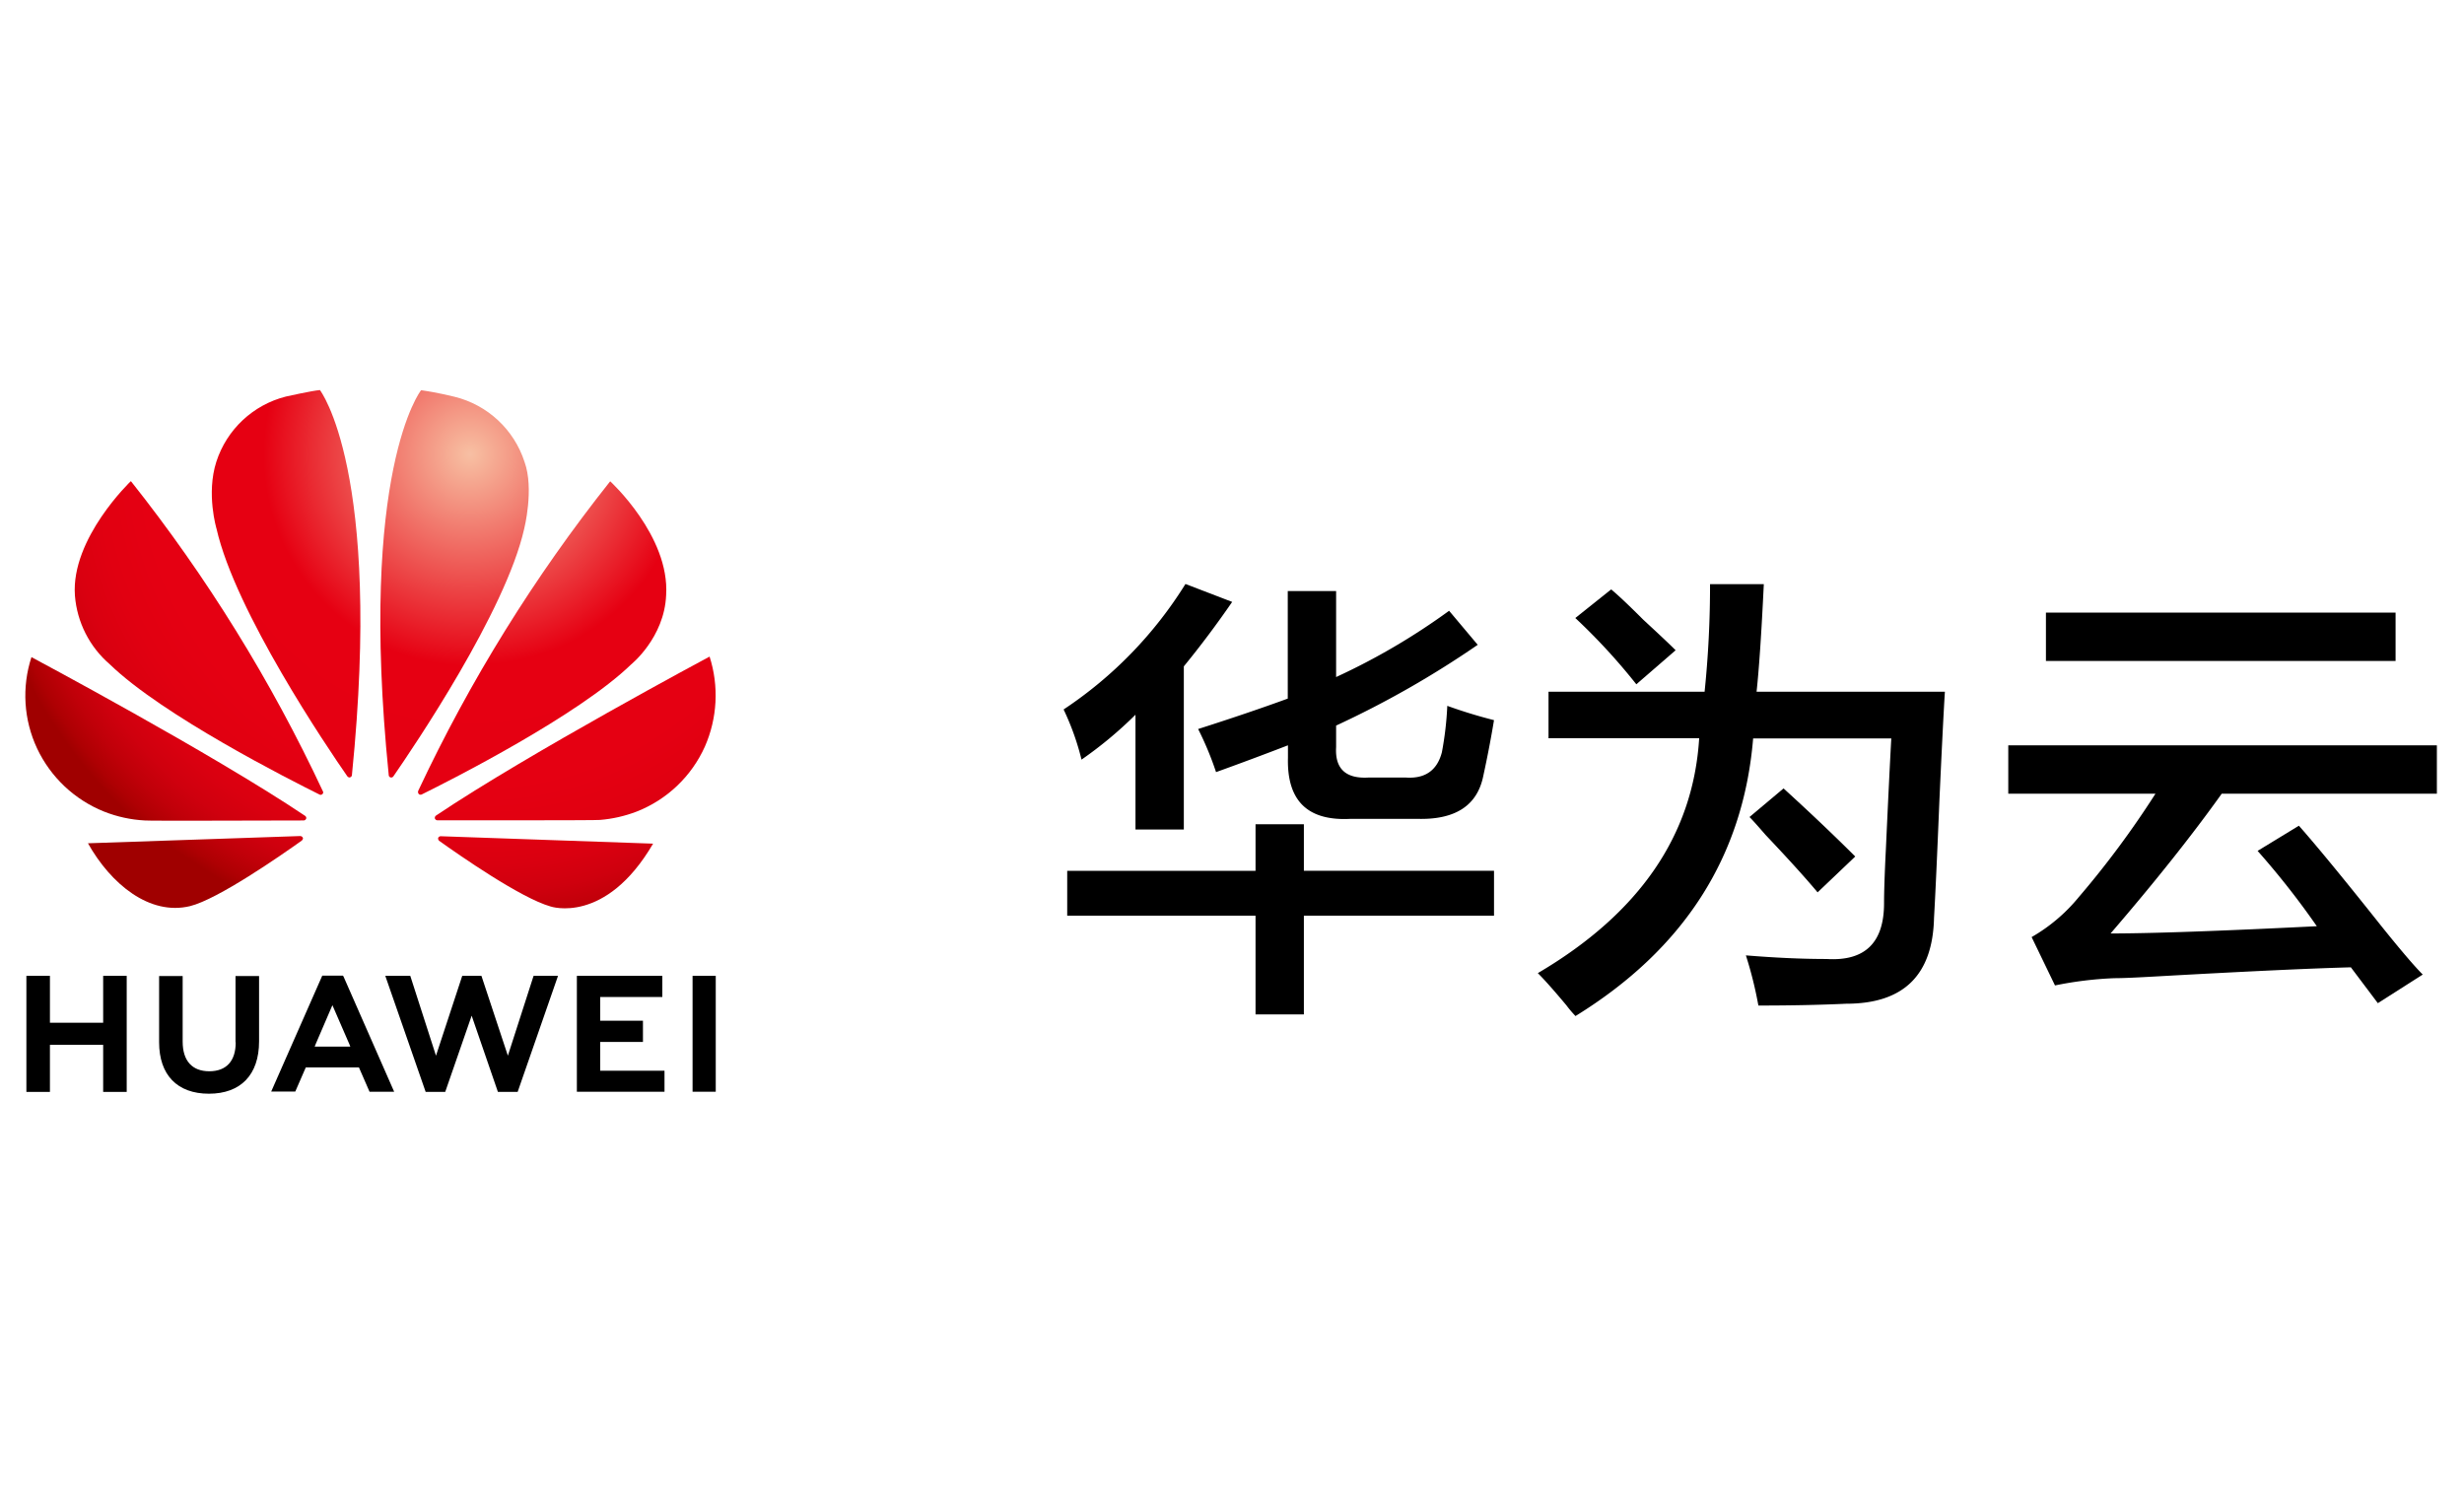 <svg xmlns="http://www.w3.org/2000/svg" xmlns:xlink="http://www.w3.org/1999/xlink" id="图层_1" data-name="图层 1" viewBox="0 0 400 245"><defs><style>.cls-1{fill:none}.cls-2{clip-path:url(#clip-path)}.cls-3{fill:url(#radial-gradient)}.cls-4{clip-path:url(#clip-path-2)}.cls-5{fill:url(#radial-gradient-2)}.cls-6{clip-path:url(#clip-path-3)}.cls-7{fill:url(#radial-gradient-3)}.cls-8{clip-path:url(#clip-path-4)}.cls-9{fill:url(#radial-gradient-4)}.cls-10{clip-path:url(#clip-path-5)}.cls-11{fill:url(#radial-gradient-5)}.cls-12{clip-path:url(#clip-path-6)}.cls-13{fill:url(#radial-gradient-6)}.cls-14{clip-path:url(#clip-path-7)}.cls-15{fill:url(#radial-gradient-7)}.cls-16{clip-path:url(#clip-path-8)}.cls-17{fill:url(#radial-gradient-8)}</style><clipPath id="clip-path"><path class="cls-1" d="M12.162 96.68a16.395 16.395 0 0 0 5.674 11.17c8.554 8.29 29.248 18.754 34.04 21.135a.384.384 0 0 0 .47-.088.33.33 0 0 0 .088-.412 254.803 254.803 0 0 0-31.188-50.384s-9.76 9.29-9.084 18.578"/></clipPath><radialGradient id="radial-gradient" cx="-1794.431" cy="135.708" r=".275" gradientTransform="matrix(293.264 0 0 292.083 526316.812 -39564.208)" gradientUnits="userSpaceOnUse"><stop offset="0" stop-color="#f7bfa4"/><stop offset=".011" stop-color="#f7bb9f"/><stop offset=".427" stop-color="#e60012"/><stop offset=".663" stop-color="#e50012"/><stop offset=".757" stop-color="#e10011"/><stop offset=".827" stop-color="#da0010"/><stop offset=".884" stop-color="#cf000e"/><stop offset=".933" stop-color="#c00009"/><stop offset=".977" stop-color="#ae0003"/><stop offset="1" stop-color="#a00000"/></radialGradient><clipPath id="clip-path-2"><path class="cls-1" d="M14.279 136.892c3.733 6.644 10.024 11.788 16.579 10.2 4.527-1.116 14.756-8.23 18.137-10.64.264-.236.176-.441.176-.441a.47.47 0 0 0-.44-.294z"/></clipPath><radialGradient id="radial-gradient-2" cx="-1794.43" cy="135.707" r=".276" gradientTransform="matrix(293.281 0 0 292.1 526347.224 -39566.511)" xlink:href="#radial-gradient"/><clipPath id="clip-path-3"><path class="cls-1" d="M6.019 121.49a20.432 20.432 0 0 0 10.876 10.258 20.954 20.954 0 0 0 6.585 1.44c.529.089 20.488 0 25.838 0a.435.435 0 0 0 .353-.235c.176-.264-.118-.5-.118-.5-15.138-10.17-44.446-25.78-44.446-25.78a20.161 20.161 0 0 0 .912 14.816"/></clipPath><radialGradient id="radial-gradient-3" cx="-1794.43" cy="135.708" r=".276" gradientTransform="matrix(293.242 0 0 292.06 526276.727 -39561.229)" xlink:href="#radial-gradient"/><clipPath id="clip-path-4"><path class="cls-1" d="M46.408 64.374A15.987 15.987 0 0 0 35.12 74.956c-1.675 5.203.03 10.876.03 10.876 3.057 13.464 18.019 35.569 21.253 40.213.235.236.411.147.411.147a.423.423 0 0 0 .323-.44c4.968-49.355-5.203-62.436-5.203-62.436-1.47.147-5.526 1.058-5.526 1.058"/></clipPath><radialGradient id="radial-gradient-4" cx="-1794.156" cy="135.707" r=".276" gradientTransform="matrix(293.248 0 0 292.067 526208.007 -39561.834)" xlink:href="#radial-gradient"/><clipPath id="clip-path-5"><path class="cls-1" d="M63.105 125.81a.4.4 0 0 0 .264.382.42.42 0 0 0 .5-.176c3.292-4.762 18.196-26.75 21.223-40.154 0 0 1.647-6.497.06-10.876a15.952 15.952 0 0 0-11.377-10.583s-2.645-.676-5.409-1.058c-.029-.03-10.23 13.08-5.261 62.465"/></clipPath><radialGradient id="radial-gradient-5" cx="-1794.434" cy="135.703" r=".276" gradientTransform="matrix(293.577 0 0 292.394 526878.62 -39605.14)" xlink:href="#radial-gradient"/><clipPath id="clip-path-6"><path class="cls-1" d="M71.512 135.746a.48.48 0 0 0-.382.265.528.528 0 0 0 .147.47c3.292 2.352 13.286 9.318 18.107 10.67 0 0 8.907 3.028 16.638-10.2l-34.51-1.205z"/></clipPath><radialGradient id="radial-gradient-6" cx="-1794.435" cy="135.703" r=".276" gradientTransform="matrix(293.55 0 0 292.368 526831.867 -39601.577)" xlink:href="#radial-gradient"/><clipPath id="clip-path-7"><path class="cls-1" d="M70.777 132.395a.464.464 0 0 0-.176.5s.147.264.352.264c5.409 0 25.927.03 26.456-.059a21.462 21.462 0 0 0 5.938-1.352 20.232 20.232 0 0 0 11.082-10.553 20.656 20.656 0 0 0 .764-14.61s-29.277 15.639-44.416 25.81"/></clipPath><radialGradient id="radial-gradient-7" cx="-1794.435" cy="135.704" r=".276" gradientTransform="matrix(293.541 0 0 292.359 526815.475 -39600.522)" xlink:href="#radial-gradient"/><clipPath id="clip-path-8"><path class="cls-1" d="M67.896 128.368a.495.495 0 0 0 .118.558.438.438 0 0 0 .47.03c4.938-2.44 25.457-12.846 33.981-21.106 0 0 5.38-4.321 5.674-11.23.617-9.612-9.084-18.49-9.084-18.49a254.835 254.835 0 0 0-31.159 50.238"/></clipPath><radialGradient id="radial-gradient-8" cx="-1794.435" cy="135.702" r=".276" gradientTransform="matrix(293.552 0 0 292.369 526834.87 -39601.653)" xlink:href="#radial-gradient"/></defs><title>huawei</title><g id="_Group_" data-name="&lt;Group&gt;"><path id="_Compound_Path_" data-name="&lt;Compound Path&gt;" d="M175.572 123.312a42.155 42.155 0 0 0-2.91-8.143 66.57 66.57 0 0 0 19.783-20.37l7.584 2.91q-3.792 5.51-7.849 10.464v26.485h-7.849v-18.636a65.076 65.076 0 0 1-8.76 7.29zm-2.323 25.339v-7.29h30.572v-7.555h7.848v7.554h30.866v7.29h-30.866v16.021h-7.848v-16.02zm24.163-23.311a51.96 51.96 0 0 0-2.91-6.996q8.158-2.602 14.551-4.939v-17.46h7.849v13.962a107.275 107.275 0 0 0 18.342-10.758l4.645 5.526a156.056 156.056 0 0 1-22.987 13.11v3.498c-.206 3.498 1.558 5.145 5.232 4.939h6.114c3.116.206 5.056-1.176 5.82-4.086a53.036 53.036 0 0 0 .882-7.555 79.91 79.91 0 0 0 7.584 2.322 181.446 181.446 0 0 1-1.734 9.025q-1.455 7.275-10.759 6.996h-10.758c-6.996.382-10.377-2.91-10.2-9.906v-2.029a564.356 564.356 0 0 1-11.67 4.351z"/><path id="_Compound_Path_2" data-name="&lt;Compound Path&gt;" d="M255.762 164.936a18.766 18.766 0 0 1-1.47-1.735c-1.94-2.322-3.497-4.086-4.644-5.232q24.737-14.55 26.192-38.126h-24.457v-7.555h25.338a167.669 167.669 0 0 0 .882-17.46h8.73q-.573 11.949-1.175 17.46h30.571q-.308 4.939-.882 17.461-.573 13.978-.882 19.225c-.205 9.318-4.938 13.963-14.256 13.963-4.468.206-9.23.294-14.257.294a64.46 64.46 0 0 0-2.028-8.143c4.644.382 9.024.588 13.11.588q9.304.573 9.318-9.024c0-1.735.088-4.645.294-8.73q.573-12.523.882-18.05H284.6q-2.38 28.75-28.837 45.064zm9.877-53.853a98.672 98.672 0 0 0-9.906-10.759l5.82-4.644c1.176.97 2.91 2.616 5.233 4.938 2.322 2.146 4.086 3.792 5.232 4.939zm29.425 33.776q-2.91-3.484-8.436-9.319c-1.176-1.352-2.029-2.322-2.617-2.91l5.527-4.644q6.393 5.82 11.64 11.052z"/><path id="_Compound_Path_3" data-name="&lt;Compound Path&gt;" d="M326.018 128.838v-7.849h69.579v7.849h-34.922q-7.276 10.186-18.049 22.693c6.408 0 17.55-.382 33.481-1.176a132.033 132.033 0 0 0-9.612-12.228l6.702-4.086q4.366 4.938 13.405 16.314 4.673 5.82 6.702 7.849l-7.29 4.644-4.38-5.82q-9.921.265-31.424 1.47c-3.116.176-5.438.294-6.996.294a59.622 59.622 0 0 0-9.612 1.176l-3.792-7.849a27.68 27.68 0 0 0 7.584-6.408 149.87 149.87 0 0 0 12.522-16.873zm6.114-21.547v-7.848h56.762v7.848z"/></g><g id="_Group_2" data-name="&lt;Group&gt;"><path id="_Path_" data-name="&lt;Path&gt;" d="M16.748 166.023H8.106v-7.613H4.284v18.842h3.822v-7.642h8.642v7.642h3.821V158.41h-3.821v7.613z"/><path id="_Path_2" data-name="&lt;Path&gt;" d="M38.266 169.198c0 3.057-1.529 4.703-4.292 4.703s-4.321-1.675-4.321-4.82v-10.642H25.83v10.759c0 5.291 2.94 8.348 8.084 8.348 5.174 0 8.143-3.086 8.143-8.495v-10.612h-3.822v10.759z"/><path id="_Path_3" data-name="&lt;Path&gt;" d="M82.447 171.373l-4.292-12.963h-3.116l-4.262 12.963-4.174-12.963h-4.057l6.555 18.842h3.175l4.292-12.375 4.262 12.375h3.204l6.555-18.842h-3.968l-4.174 12.963z"/><path id="_Path_4" data-name="&lt;Path&gt;" d="M97.439 169.139h6.937V165.7h-6.937v-3.851h10.082v-3.439H93.647v18.813h14.227v-3.41H97.439v-4.674z"/><path id="_Path_5" data-name="&lt;Path&gt;" d="M112.43 158.41h3.763v18.813h-3.763z"/><path id="_Compound_Path_4" data-name="&lt;Compound Path&gt;" d="M58.284 173.313l1.705 3.91h3.998l-8.231-18.725-.088-.118h-3.351l-8.29 18.814h3.91l1.587-3.645.118-.265h8.642zm-4.321-10.141l2.733 6.29.177.441h-5.791l.176-.44z"/><g class="cls-2" id="_Group_3" data-name="&lt;Group&gt;"><path id="_Path_6" data-name="&lt;Path&gt;" class="cls-3" d="M11.486 78.131h41.095v50.972H11.486z"/></g><g class="cls-4" id="_Group_4" data-name="&lt;Group&gt;"><path id="_Path_7" data-name="&lt;Path&gt;" class="cls-5" d="M14.279 135.717H49.26v12.993H14.279z"/></g><g class="cls-6" id="_Group_5" data-name="&lt;Group&gt;"><path id="_Path_8" data-name="&lt;Path&gt;" class="cls-7" d="M2.432 106.644h47.415v26.632H2.432z"/></g><g class="cls-8" id="_Group_6" data-name="&lt;Group&gt;"><path id="_Path_9" data-name="&lt;Path&gt;" class="cls-9" d="M33.474 63.316h28.631v62.965H33.474z"/></g><g class="cls-10" id="_Group_7" data-name="&lt;Group&gt;"><path id="_Path_10" data-name="&lt;Path&gt;" class="cls-11" d="M58.137 63.316h28.602v62.994H58.137z"/></g><g class="cls-12" id="_Group_8" data-name="&lt;Group&gt;"><path id="_Path_11" data-name="&lt;Path&gt;" class="cls-13" d="M71.071 135.717h34.951v14.433H71.071z"/></g><g class="cls-14" id="_Group_9" data-name="&lt;Group&gt;"><path id="_Path_12" data-name="&lt;Path&gt;" class="cls-15" d="M70.483 106.586h47.297v26.603H70.483z"/></g><g class="cls-16" id="_Group_10" data-name="&lt;Group&gt;"><path id="_Path_13" data-name="&lt;Path&gt;" class="cls-17" d="M67.749 78.131h40.977v50.972H67.749z"/></g></g></svg>
